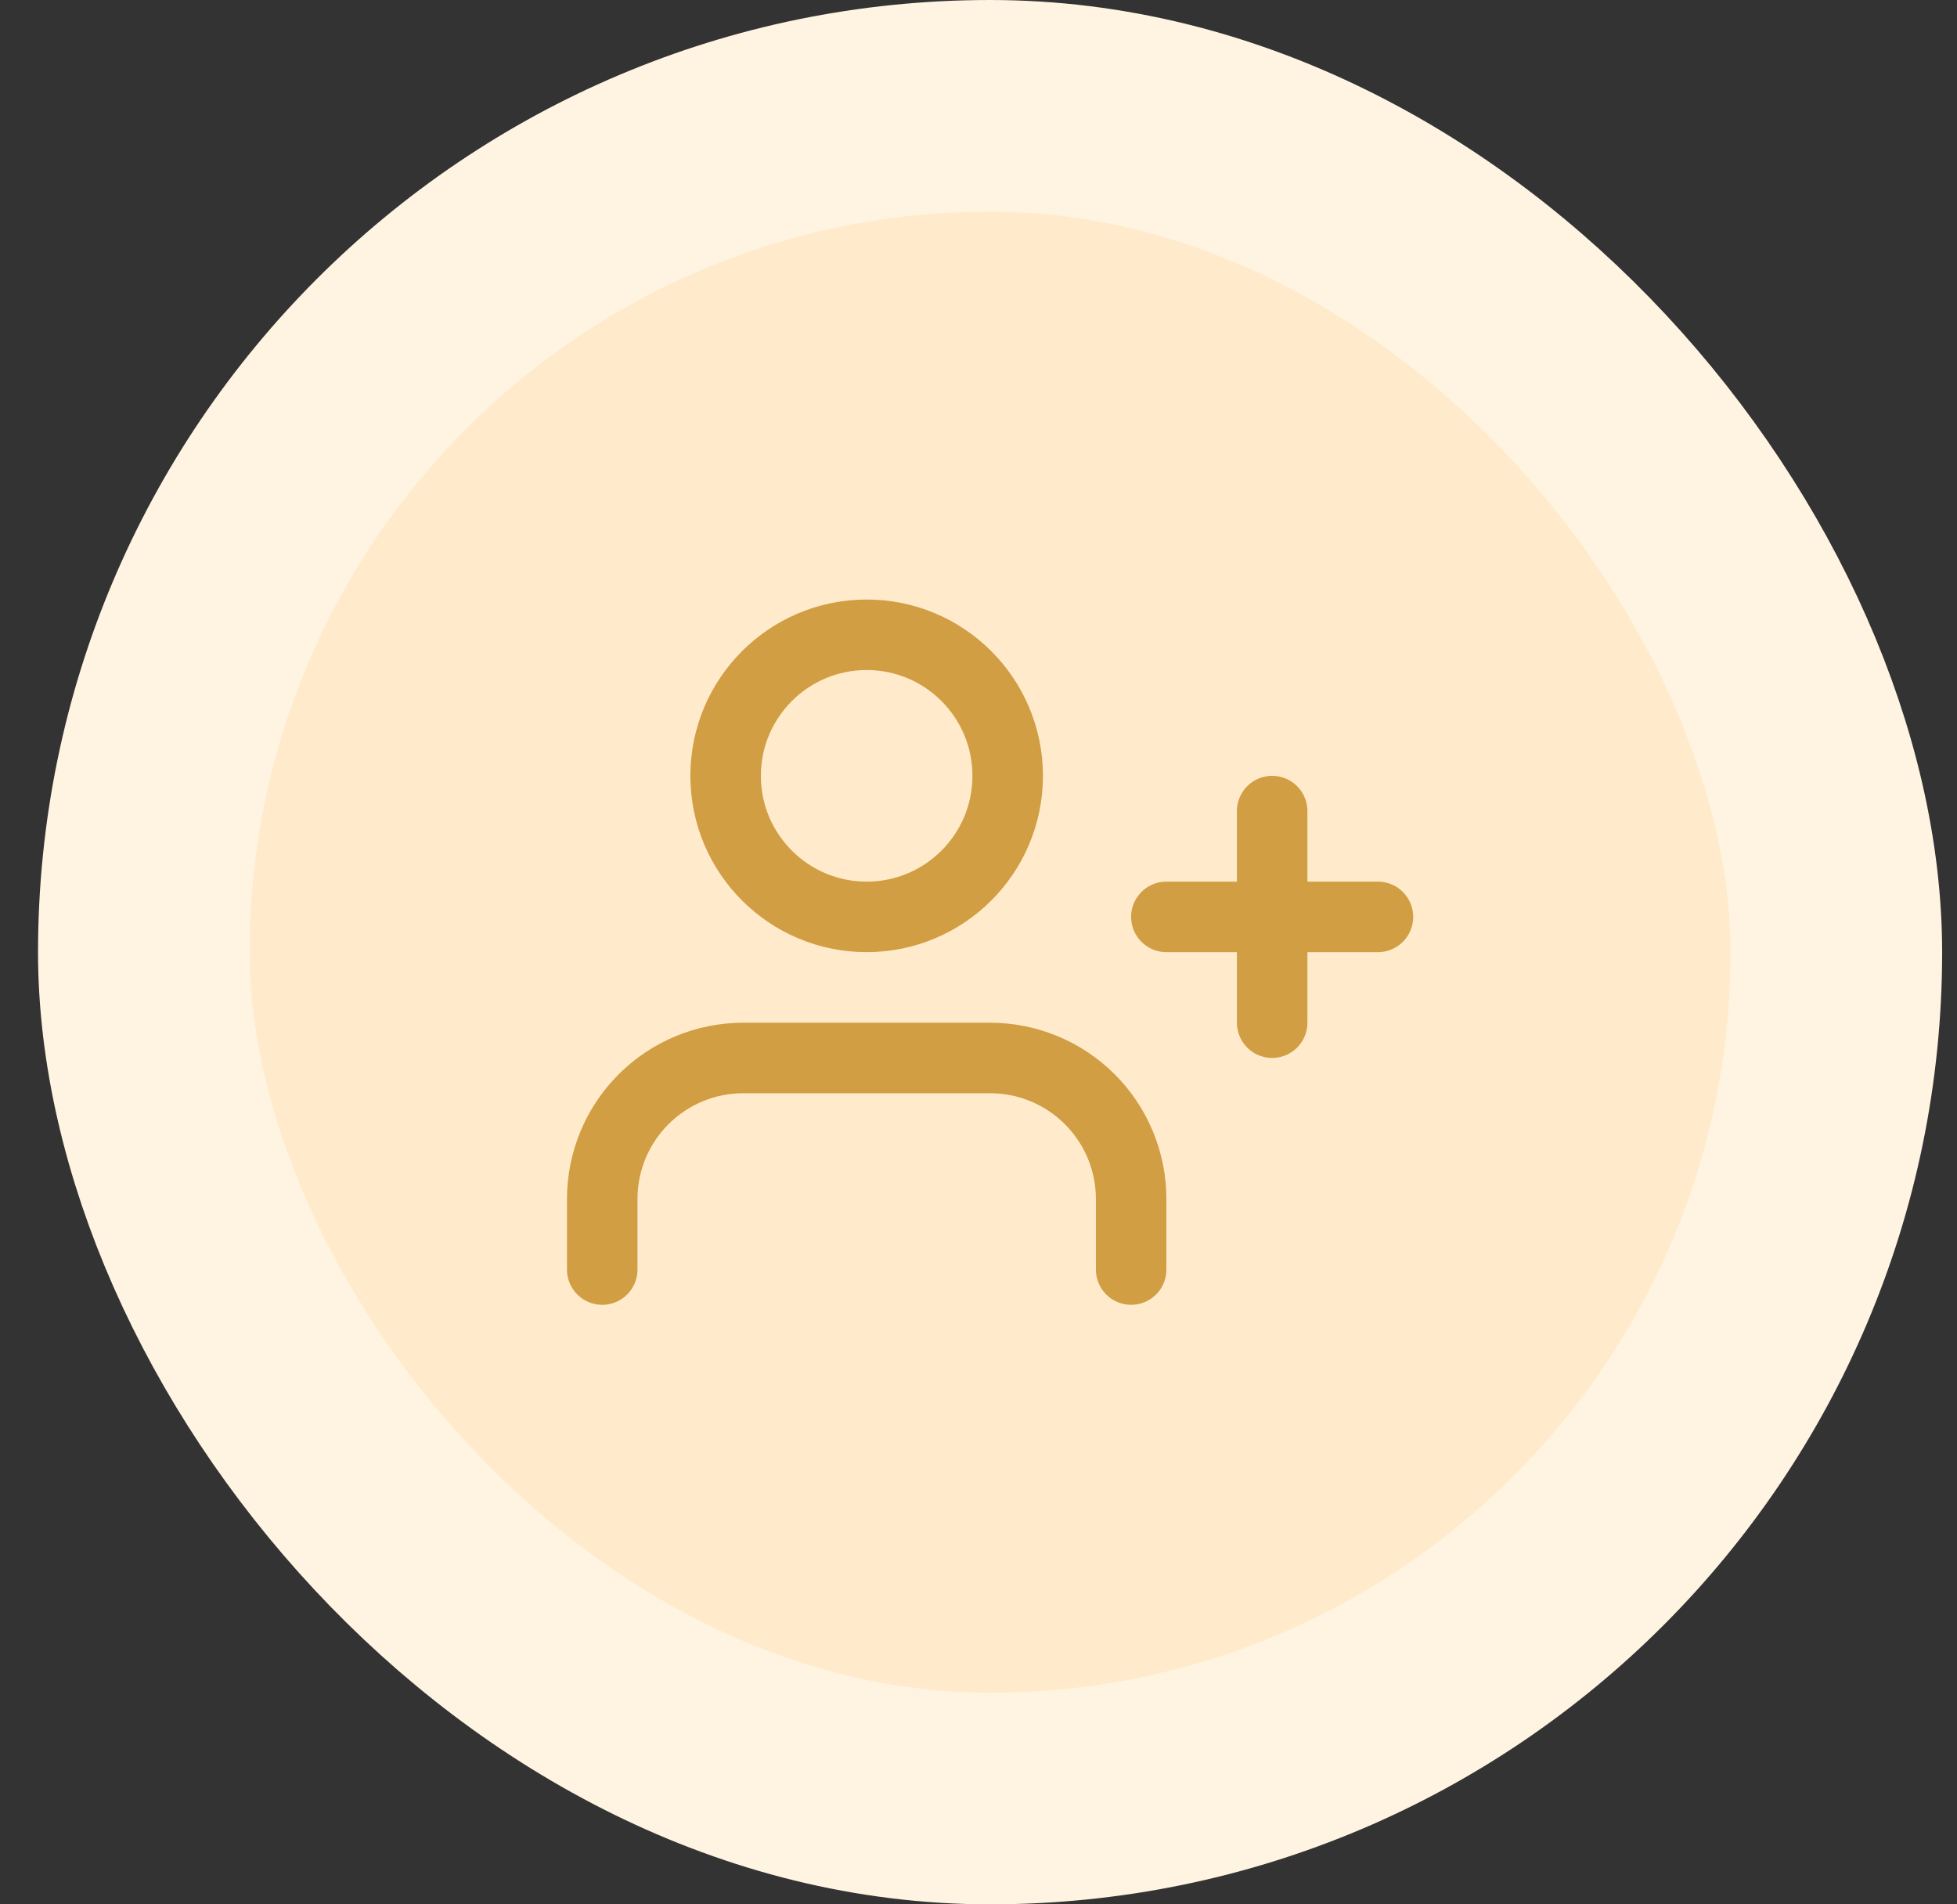 <svg width="37" height="36" viewBox="0 0 37 36" fill="none" xmlns="http://www.w3.org/2000/svg">
<rect x="0" y="0" width="37" height="36" fill="#333333" stroke="none"/>
<rect x="2.719" y="2" width="32" height="32" rx="16" fill="#FFEBCC"/>
<rect x="2.719" y="2" width="32" height="32" rx="16" stroke="#FFF4E2" stroke-width="4"/>
<g clip-path="url(#clip0_808_13218)">
<path d="M21.386 24V22.667C21.386 21.959 21.105 21.281 20.605 20.781C20.105 20.281 19.426 20 18.719 20H14.052C13.345 20 12.667 20.281 12.167 20.781C11.667 21.281 11.386 21.959 11.386 22.667V24M24.052 15.333V19.333M26.052 17.333H22.052M19.052 14.667C19.052 16.139 17.858 17.333 16.386 17.333C14.913 17.333 13.719 16.139 13.719 14.667C13.719 13.194 14.913 12 16.386 12C17.858 12 19.052 13.194 19.052 14.667Z" stroke="#D19E44" stroke-width="1.333" stroke-linecap="round" stroke-linejoin="round"/>
</g>
<defs>
<clipPath id="clip0_808_13218">
<rect width="16" height="16" fill="white" transform="translate(10.719 10)"/>
</clipPath>
</defs>
</svg>
